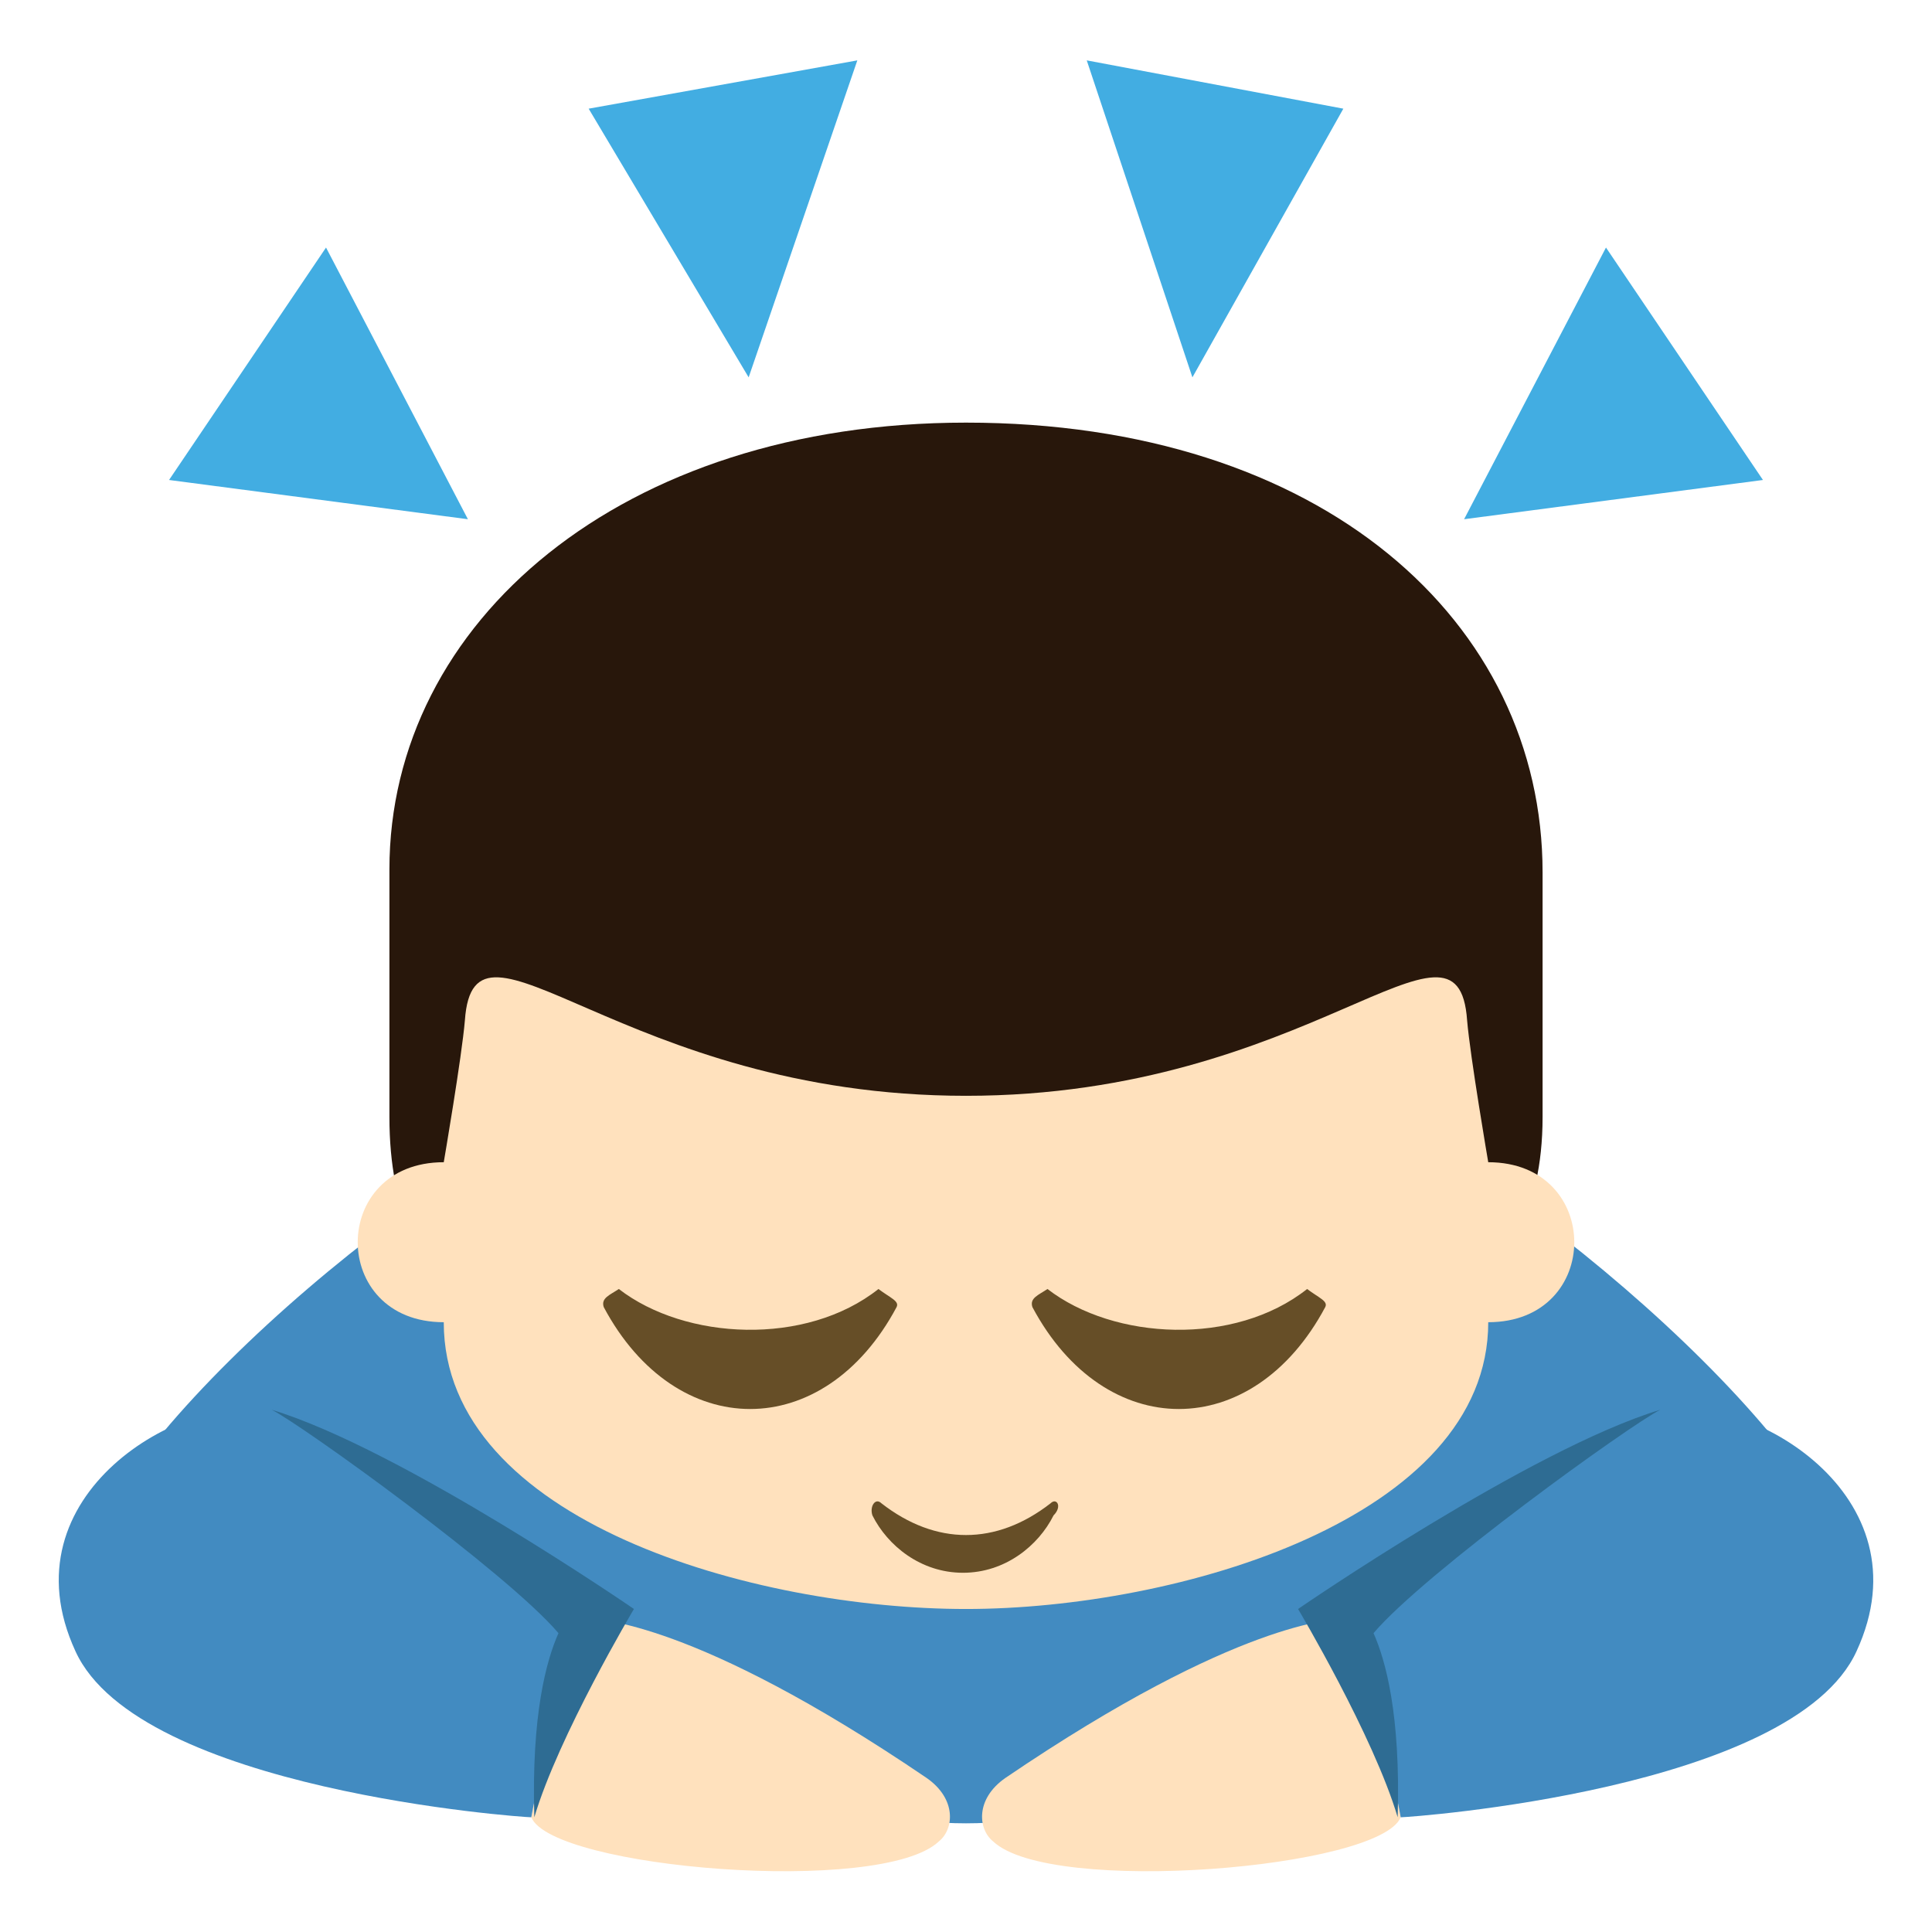 <svg xmlns="http://www.w3.org/2000/svg" viewBox="0 0 64 64" enable-background="new 0 0 64 64"><path d="m45.3 36.7c-8.2-4.3-13.3-.4-13.3-.4s-5-3.9-13.3.5c-7.3 3.8-16.9 12.7-16.2 16.7 0 0 21.9 6.9 29.5 6.9 7.6 0 29.5-6.9 29.5-6.9.7-4-8.9-12.9-16.2-16.8" fill="#428bc1"/><path d="m33.3 58.9c7.8-5.3 10.9-5.2 11.1-5.3.7 1.2 1.7 4.8 2 6.6-.7 1.7-11.6 2.6-13.5.8-.5-.4-.6-1.4.4-2.1" fill="#ffe1bd"/><path d="m55 46.7c2.9-.6 8.9 2.8 6.5 8-2.1 4.6-14.8 5.5-15.1 5.5-.3-1.7-1.3-5.4-2-6.6 2.1-.8 8.2-6.4 10.6-6.9" fill="#428bc1"/><path d="m30.7 58.9c-7.8-5.3-10.9-5.2-11.1-5.3-.7 1.2-1.7 4.8-2 6.6.7 1.7 11.6 2.6 13.5.8.5-.4.6-1.4-.4-2.1" fill="#ffe1bd"/><path d="m9 46.7c-2.9-.6-8.9 2.8-6.5 8 2.1 4.6 14.8 5.5 15.1 5.5.3-1.7 1.3-5.4 2-6.6-2.1-.8-8.2-6.4-10.6-6.9" fill="#428bc1"/><g fill="#2e6c93"><path d="m43 53.3c0 0 2.5 4.2 3.3 6.9.1-3.4-.4-5.2-.8-6.1 1.7-2 8.5-6.9 9.5-7.4-4.3 1.3-12 6.6-12 6.6"/><path d="m21 53.3c0 0-2.5 4.2-3.3 6.9-.1-3.4.4-5.2.8-6.1-1.7-2-8.5-6.9-9.5-7.4 4.3 1.3 12 6.6 12 6.6"/></g><path d="m32 14c11.8 0 19.1 6.6 19.1 14.9v8.1c0 6.5-5.1 6.5-5.1 6.5h-28.7c0 0-4.4 0-4.4-6.5 0-3.1 0-8.2 0-8.2 0-8.2 7.7-14.8 19.1-14.8" fill="#28170b"/><path d="m49.3 38.5c0 0-.6-3.5-.7-4.7-.3-4.3-5.2 2.5-16.6 2.5s-16.3-6.8-16.6-2.5c-.1 1.2-.7 4.7-.7 4.7-3.8 0-3.8 5.3 0 5.3 0 6.6 10.3 9.5 17.3 9.5 7 0 17.3-3 17.3-9.5 3.8 0 3.8-5.3 0-5.3" fill="#ffe1bd"/><g fill="#42ade2"><path d="m36 2l3.5 10.5 5-8.9z"/><path d="m53.2 8.2l-4.7 9 9.9-1.3z"/><path d="m28.4 2l-3.6 10.5-5.3-8.9z"/><path d="m10.8 8.2l4.7 9-9.9-1.3z"/></g><g fill="#664e27"><path d="m34.8 49.8c-1.8 1.4-3.8 1.4-5.6 0-.2-.2-.4.1-.3.4.5 1 1.6 1.9 3 1.9 1.4 0 2.5-.9 3-1.9.3-.3.1-.6-.1-.4"/><path d="m34.2 43.3c2.4 4.5 7.3 4.5 9.7 0 .1-.2-.2-.3-.6-.6-2.4 1.9-6.4 1.7-8.6 0-.3.2-.6.3-.5.6"/><path d="m20 43.3c2.4 4.5 7.3 4.5 9.7 0 .1-.2-.2-.3-.6-.6-2.4 1.9-6.4 1.7-8.6 0-.3.2-.6.3-.5.6"/></g></svg>